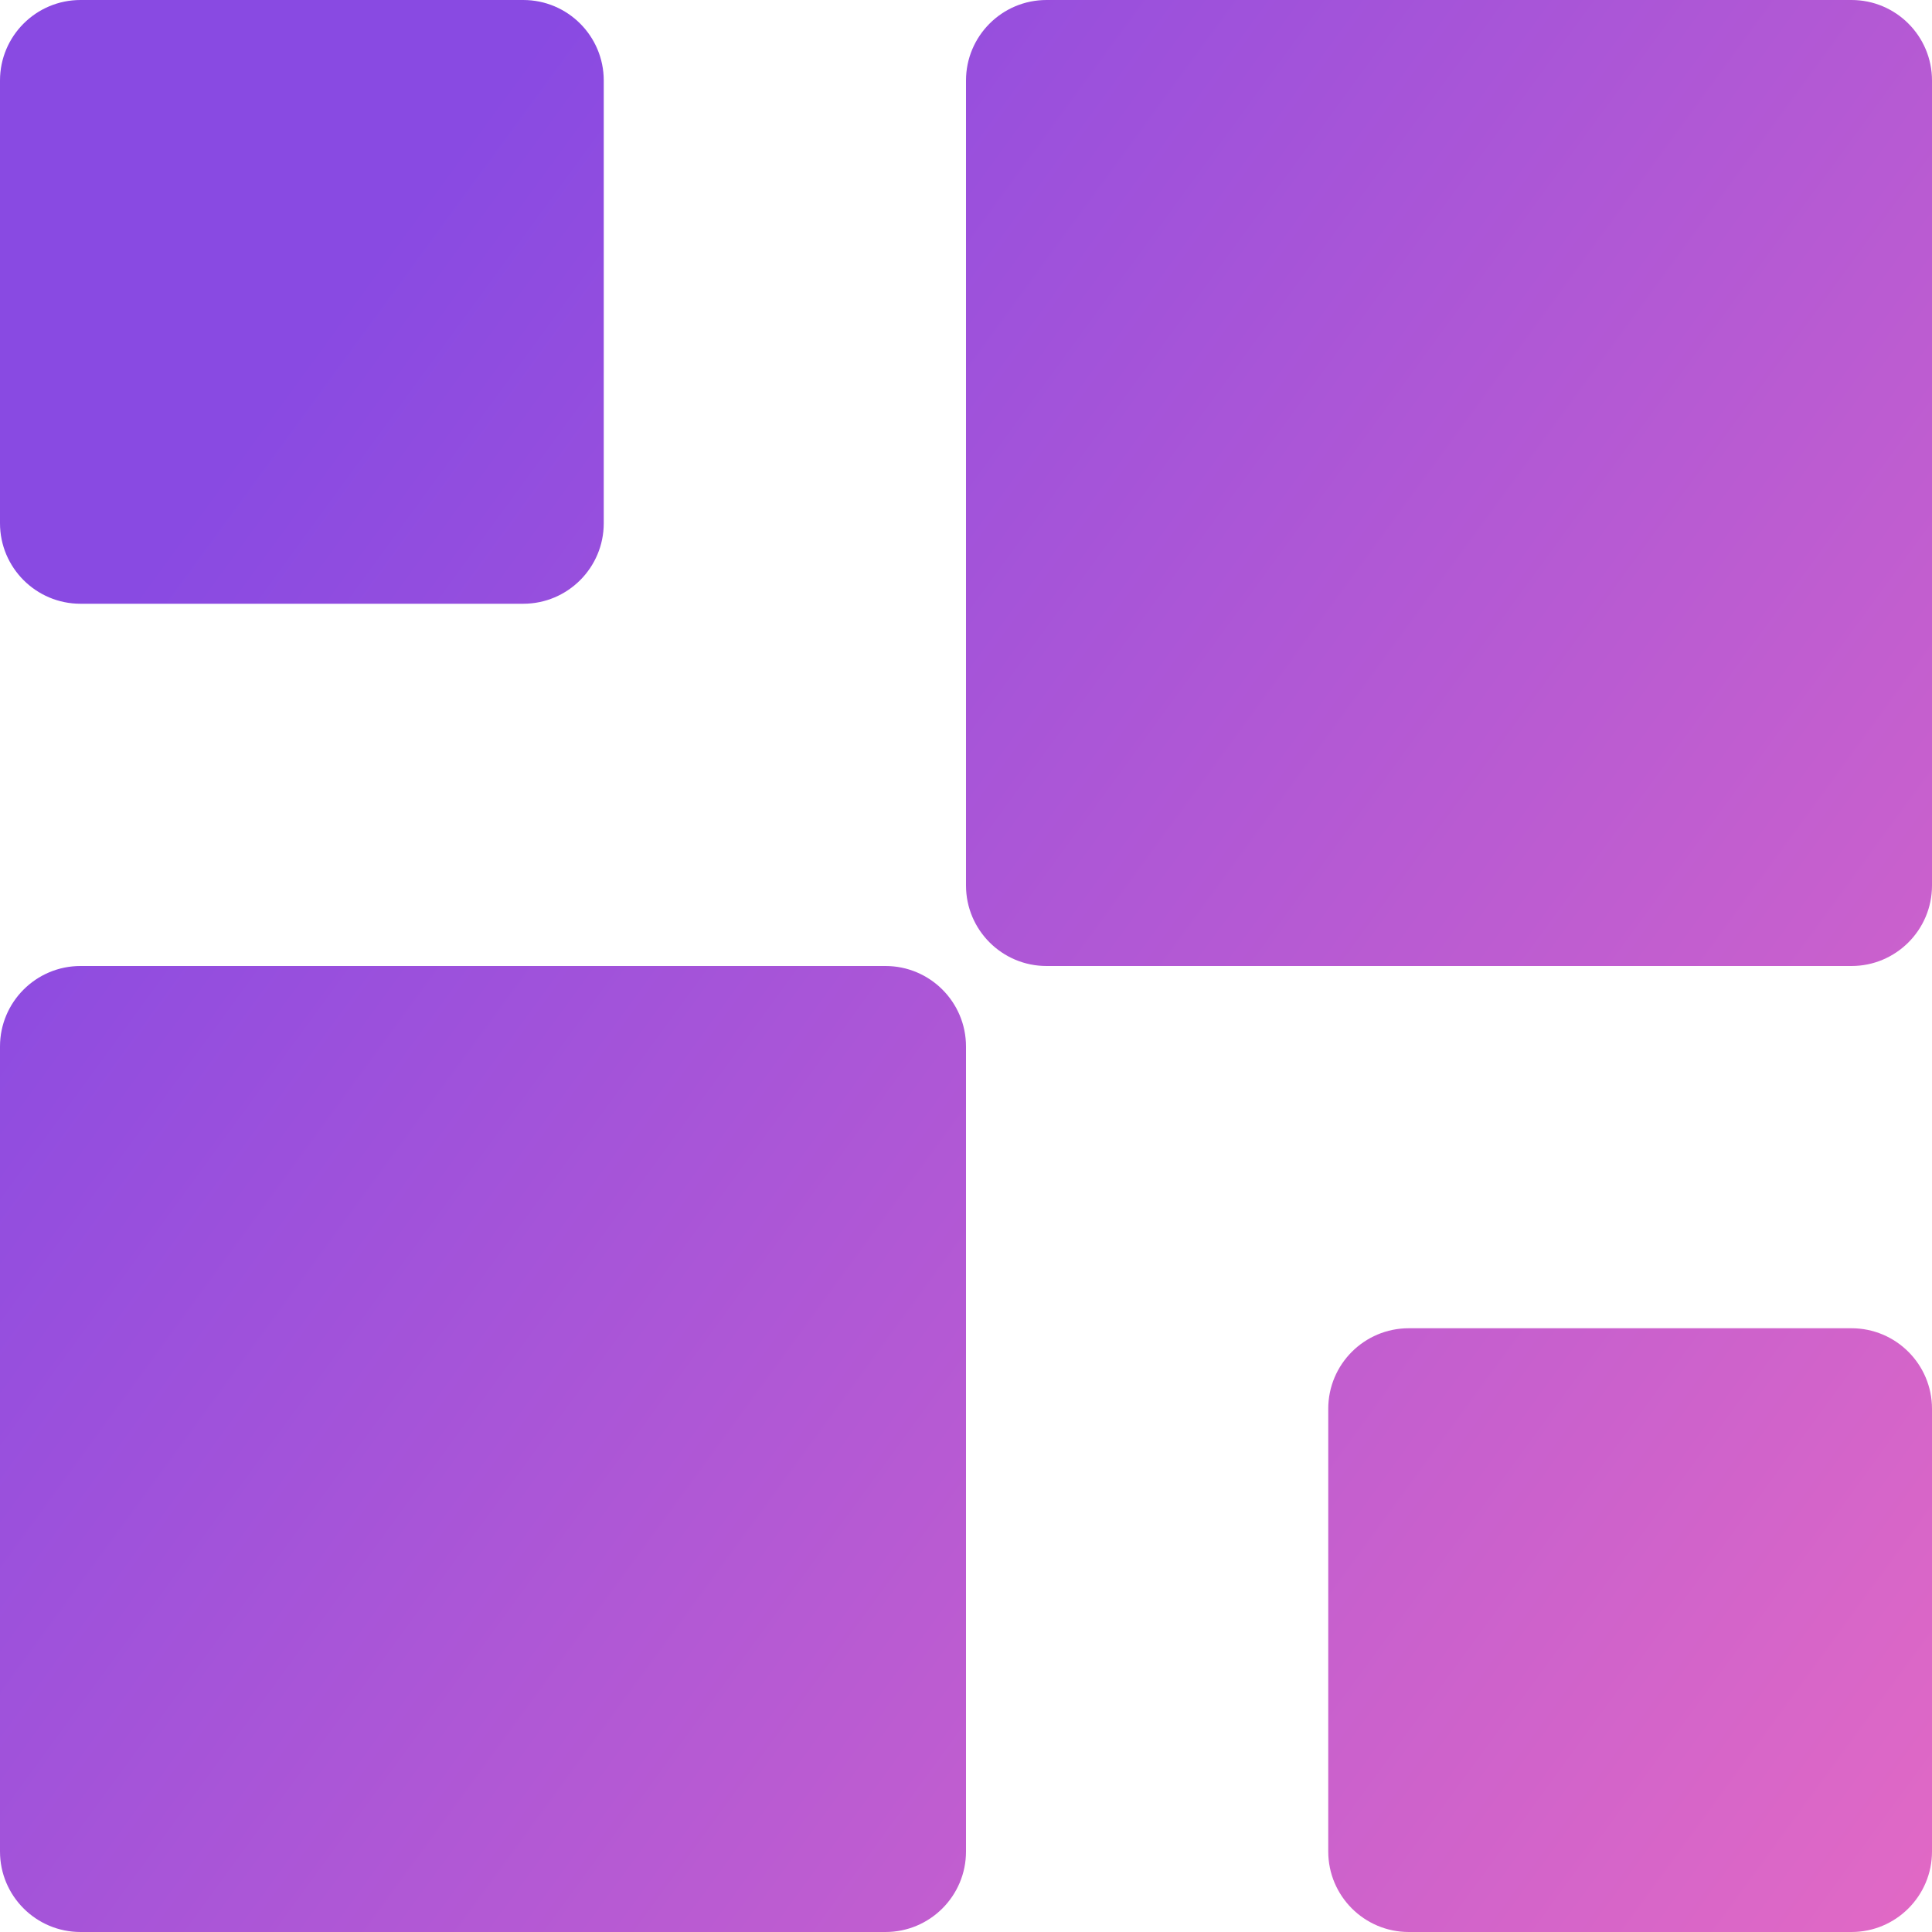 <svg width="24" height="24" viewBox="0 0 24 24" fill="none" xmlns="http://www.w3.org/2000/svg">
<g clip-path="url(#clip0_693_2904)">
<path fill-rule="evenodd" clip-rule="evenodd" d="M1 0C0.448 0 0 0.448 0 1V6.5C0 7.052 0.448 7.5 1 7.5H6.5C7.052 7.5 7.5 7.052 7.5 6.5V1C7.5 0.448 7.052 0 6.5 0H1ZM13 0C12.448 0 12 0.448 12 1V11C12 11.552 12.448 12 13 12H23C23.552 12 24 11.552 24 11V1C24 0.448 23.552 0 23 0H13ZM16.5 17.5C16.5 16.948 16.948 16.5 17.5 16.5H23C23.552 16.5 24 16.948 24 17.5V23C24 23.552 23.552 24 23 24H17.5C16.948 24 16.5 23.552 16.5 23V17.5ZM1 12C0.448 12 0 12.448 0 13V23C0 23.552 0.448 24 1 24H11C11.552 24 12 23.552 12 23V13C12 12.448 11.552 12 11 12H1Z" fill="url(#paint0_linear_693_2904)"/>
</g>
<defs>
<linearGradient id="paint0_linear_693_2904" x1="-1.5" y1="2.1" x2="28.5" y2="24" gradientUnits="userSpaceOnUse">
<stop offset="0.151" stop-color="#894AE2"/>
<stop offset="1" stop-color="#ED6DC1"/>
</linearGradient>
<clipPath id="clip0_693_2904">
<rect width="24" height="24" fill="white"/>
</clipPath>
</defs>
</svg>
